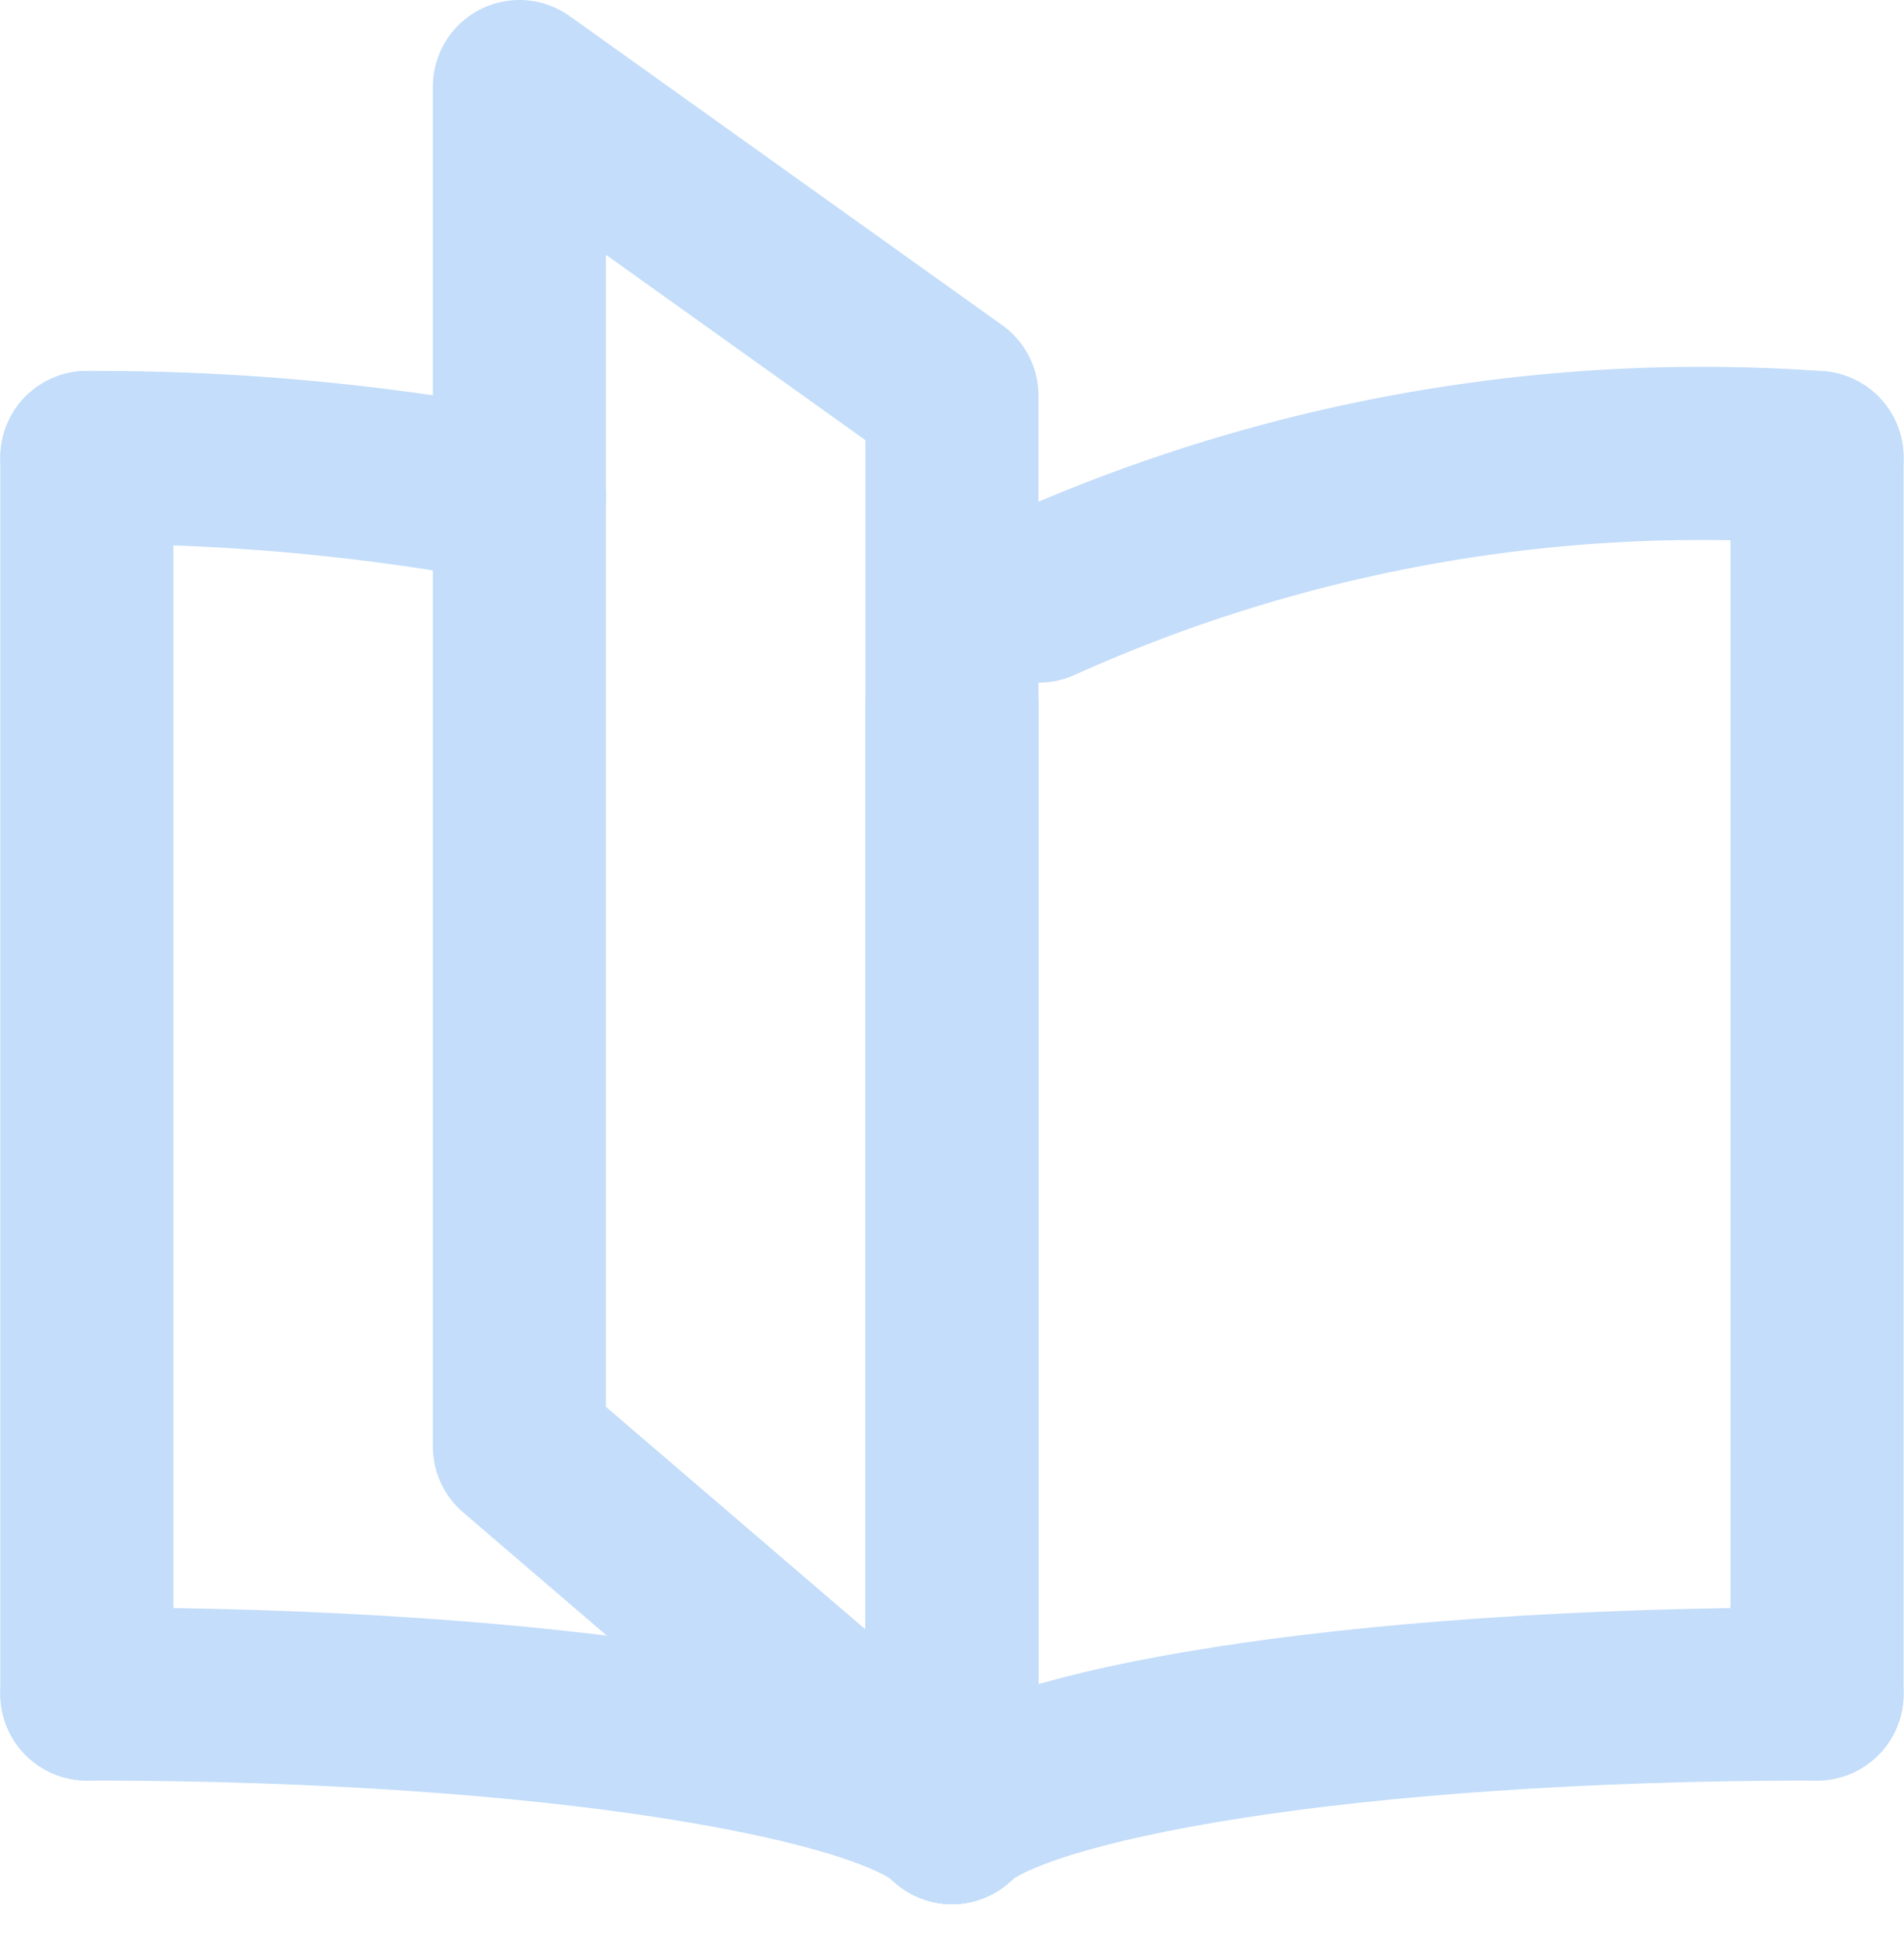 <svg xmlns="http://www.w3.org/2000/svg" width="22.009" height="22.414" viewBox="0 0 22.009 22.414"><defs><style>.a{opacity:0.4;}.b{fill:none;stroke:#69A9F2;stroke-linecap:round;stroke-linejoin:round;stroke-width:2px;}</style></defs><g class="a" transform="translate(0.004)"><g transform="translate(1 1)"><line class="b" y1="14.286" transform="translate(0 4.286)"/><line class="b" y2="12.143" transform="translate(10 7.143)"/><line class="b" y1="14.286" transform="translate(20 4.286)"/><path class="b" d="M18.007,8.6A18.644,18.644,0,0,1,27,7" transform="translate(-7 -2.714)"/><path class="b" d="M6,7.464A25.942,25.942,0,0,0,1,7" transform="translate(-1 -2.714)"/><path class="b" d="M15,28.429C15.714,27.714,19.471,27,25,27" transform="translate(-5 -8.429)"/><path class="b" d="M11,28.429C10.286,27.714,6.529,27,1,27" transform="translate(-1 -8.429)"/><path class="b" d="M8,16.714,13,21V4.571L8,1Z" transform="translate(-3 -1)"/></g></g></svg>